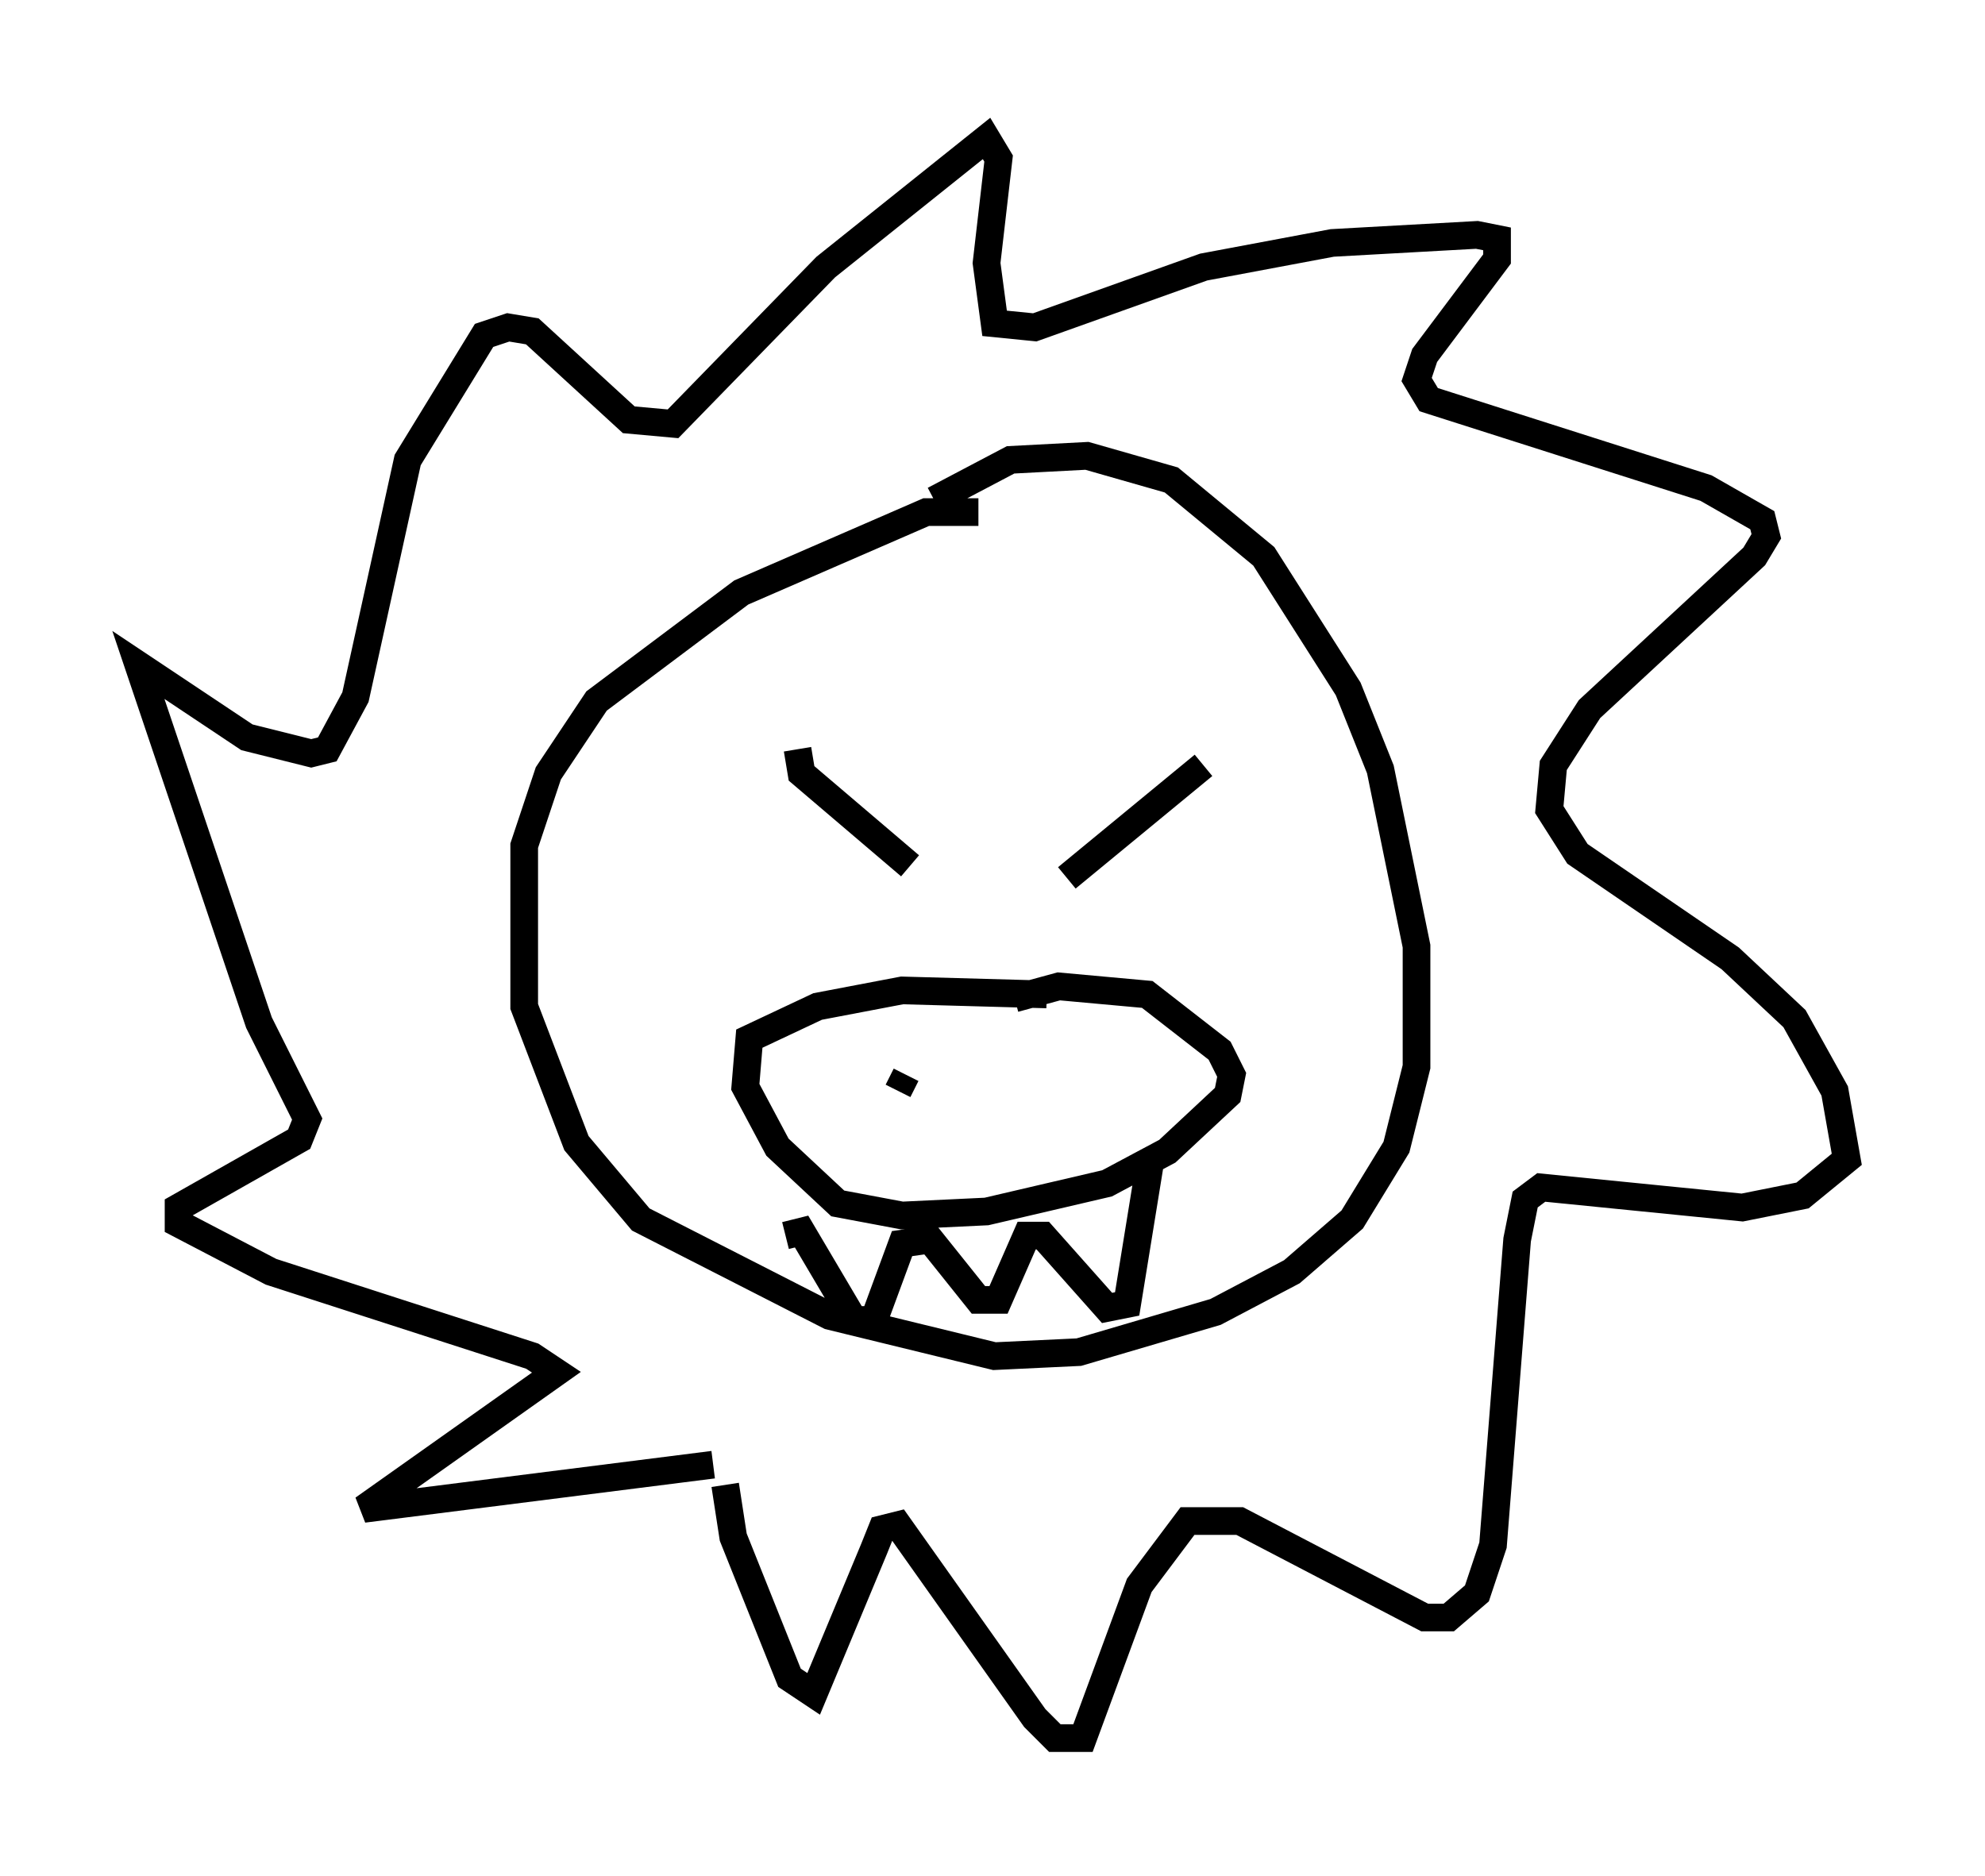 <?xml version="1.0" encoding="utf-8" ?>
<svg baseProfile="full" height="67.81" version="1.1" width="71.732" xmlns="http://www.w3.org/2000/svg" xmlns:ev="http://www.w3.org/2001/xml-events" xmlns:xlink="http://www.w3.org/1999/xlink"><defs /><rect fill="white" height="67.81" width="71.732" x="0" y="0" /><path d="M37.1, 19.67 m-1.743, -1.162 l-1.888, 0.0 -6.682, 2.905 l-5.229, 3.922 -1.743, 2.615 l-0.872, 2.615 0.0, 5.81 l1.888, 4.939 2.324, 2.76 l6.827, 3.486 5.955, 1.453 l3.05, -0.145 4.939, -1.453 l2.76, -1.453 2.179, -1.888 l1.598, -2.615 0.726, -2.905 l0.0, -4.358 -1.307, -6.391 l-1.162, -2.905 -3.05, -4.793 l-3.341, -2.76 -3.05, -0.872 l-2.76, 0.145 -2.76, 1.453 m-4.939, 9.006 l0.145, 0.872 3.922, 3.341 m5.665, 0.436 l4.939, -4.067 m-5.665, 8.279 l-5.229, -0.145 -3.05, 0.581 l-2.469, 1.162 -0.145, 1.743 l1.162, 2.179 2.179, 2.034 l2.324, 0.436 3.05, -0.145 l4.358, -1.017 2.179, -1.162 l2.179, -2.034 0.145, -0.726 l-0.436, -0.872 -2.615, -2.034 l-3.196, -0.291 -1.598, 0.436 m-4.212, 3.341 l0.291, -0.581 m6.101, -0.291 l0.0, 0.0 m-10.458, 6.101 l0.581, -0.145 1.888, 3.196 l0.726, 0.0 1.017, -2.76 l1.017, -0.145 1.743, 2.179 l0.726, 0.0 1.017, -2.324 l0.581, 0.0 2.324, 2.615 l0.726, -0.145 0.872, -5.374 m-15.832, 11.184 l-12.637, 1.598 6.972, -4.939 l-0.872, -0.581 -9.441, -3.05 l-3.341, -1.743 0.0, -0.581 l4.358, -2.469 0.291, -0.726 l-1.743, -3.486 -4.358, -12.927 l3.922, 2.615 2.324, 0.581 l0.581, -0.145 1.017, -1.888 l1.888, -8.57 2.76, -4.503 l0.872, -0.291 0.872, 0.145 l3.486, 3.196 1.598, 0.145 l5.52, -5.665 5.81, -4.648 l0.436, 0.726 -0.436, 3.777 l0.291, 2.179 1.453, 0.145 l6.101, -2.179 4.648, -0.872 l5.229, -0.291 0.726, 0.145 l0.0, 0.726 -2.615, 3.486 l-0.291, 0.872 0.436, 0.726 l10.022, 3.196 2.034, 1.162 l0.145, 0.581 -0.436, 0.726 l-5.955, 5.52 -1.307, 2.034 l-0.145, 1.598 1.017, 1.598 l5.52, 3.777 2.324, 2.179 l1.453, 2.615 0.436, 2.469 l-1.598, 1.307 -2.179, 0.436 l-7.263, -0.726 -0.581, 0.436 l-0.291, 1.453 -0.872, 11.039 l-0.581, 1.743 -1.017, 0.872 l-0.872, 0.0 -6.682, -3.486 l-1.888, 0.0 -1.743, 2.324 l-2.034, 5.52 -1.017, 0.0 l-0.726, -0.726 -4.939, -6.972 l-0.581, 0.145 -0.291, 0.726 l-2.179, 5.229 -0.872, -0.581 l-2.034, -5.084 -0.291, -1.888 " fill="none" stroke="black" stroke-width="1" /></svg>